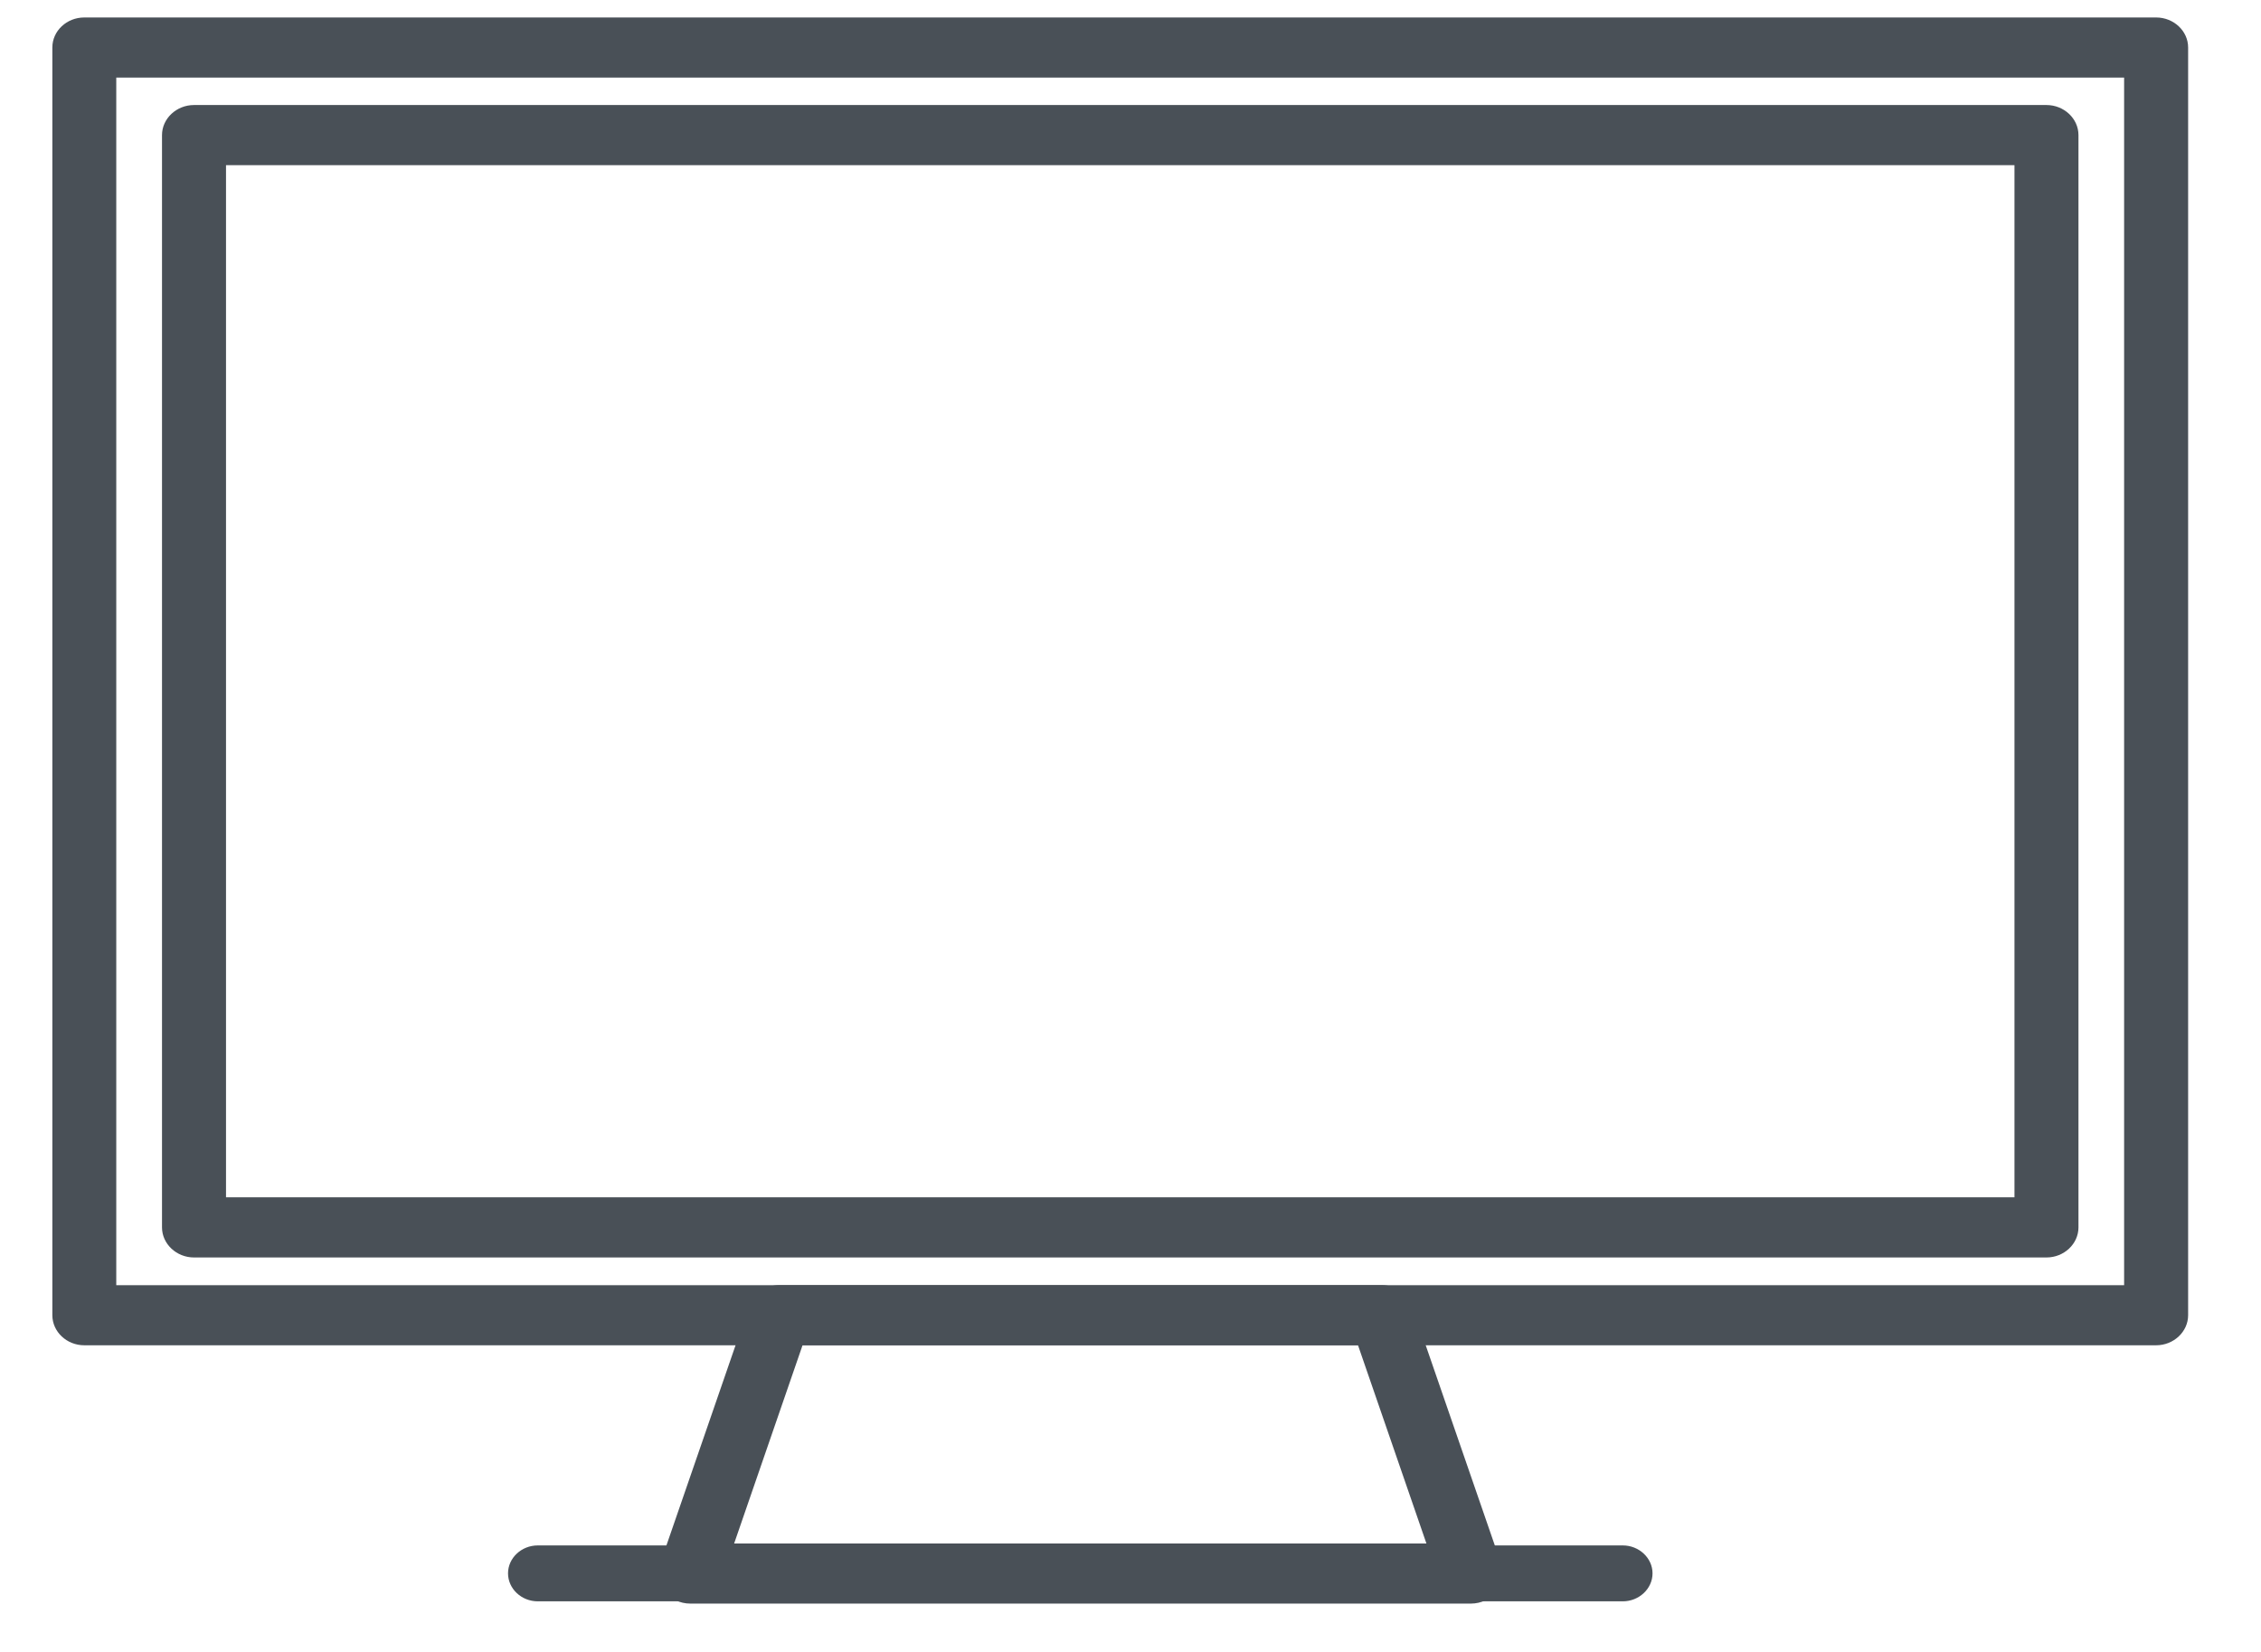 <svg xmlns="http://www.w3.org/2000/svg" width="26" height="19" viewBox="0 0 26 19" fill="none"><g clip-path="url(#clip0_240_52531)"><path d="M24.794 15.473H0.969C0.767 15.473 0.602 15.317 0.602 15.127V0.546C0.602 0.356 0.767 0.201 0.969 0.201H24.794C24.996 0.201 25.162 0.356 25.162 0.546V15.127C25.162 15.317 24.996 15.473 24.794 15.473ZM1.337 14.782H24.426V0.892H1.337V14.782Z" fill="#495057"></path><path d="M23.533 14.463H2.231C2.029 14.463 1.863 14.307 1.863 14.117V1.554C1.863 1.364 2.029 1.208 2.231 1.208H23.533C23.735 1.208 23.901 1.364 23.901 1.554V14.117C23.901 14.307 23.735 14.463 23.533 14.463ZM2.599 13.771H23.165V1.9H2.599V13.771Z" fill="#495057"></path><path d="M18.661 18.418H6.184C5.996 18.418 5.842 18.273 5.842 18.096C5.842 17.92 5.996 17.775 6.184 17.775H18.661C18.848 17.775 19.003 17.92 19.003 18.096C19.003 18.273 18.848 18.418 18.661 18.418Z" fill="#495057"></path><path d="M16.911 18.444H7.938C7.821 18.444 7.71 18.392 7.64 18.302C7.57 18.213 7.552 18.099 7.589 17.991L8.615 15.019C8.663 14.877 8.806 14.781 8.964 14.781H15.888C16.047 14.781 16.19 14.877 16.238 15.019L17.264 17.991C17.3 18.095 17.282 18.213 17.212 18.302C17.142 18.392 17.032 18.444 16.914 18.444H16.911ZM8.442 17.753H16.403L15.616 15.472H9.229L8.442 17.753Z" fill="#495057"></path></g><defs><clipPath id="clip0_240_52531"><rect width="24.56" height="18.245" fill="white" transform="translate(0.602 0.201)"></rect></clipPath></defs></svg>